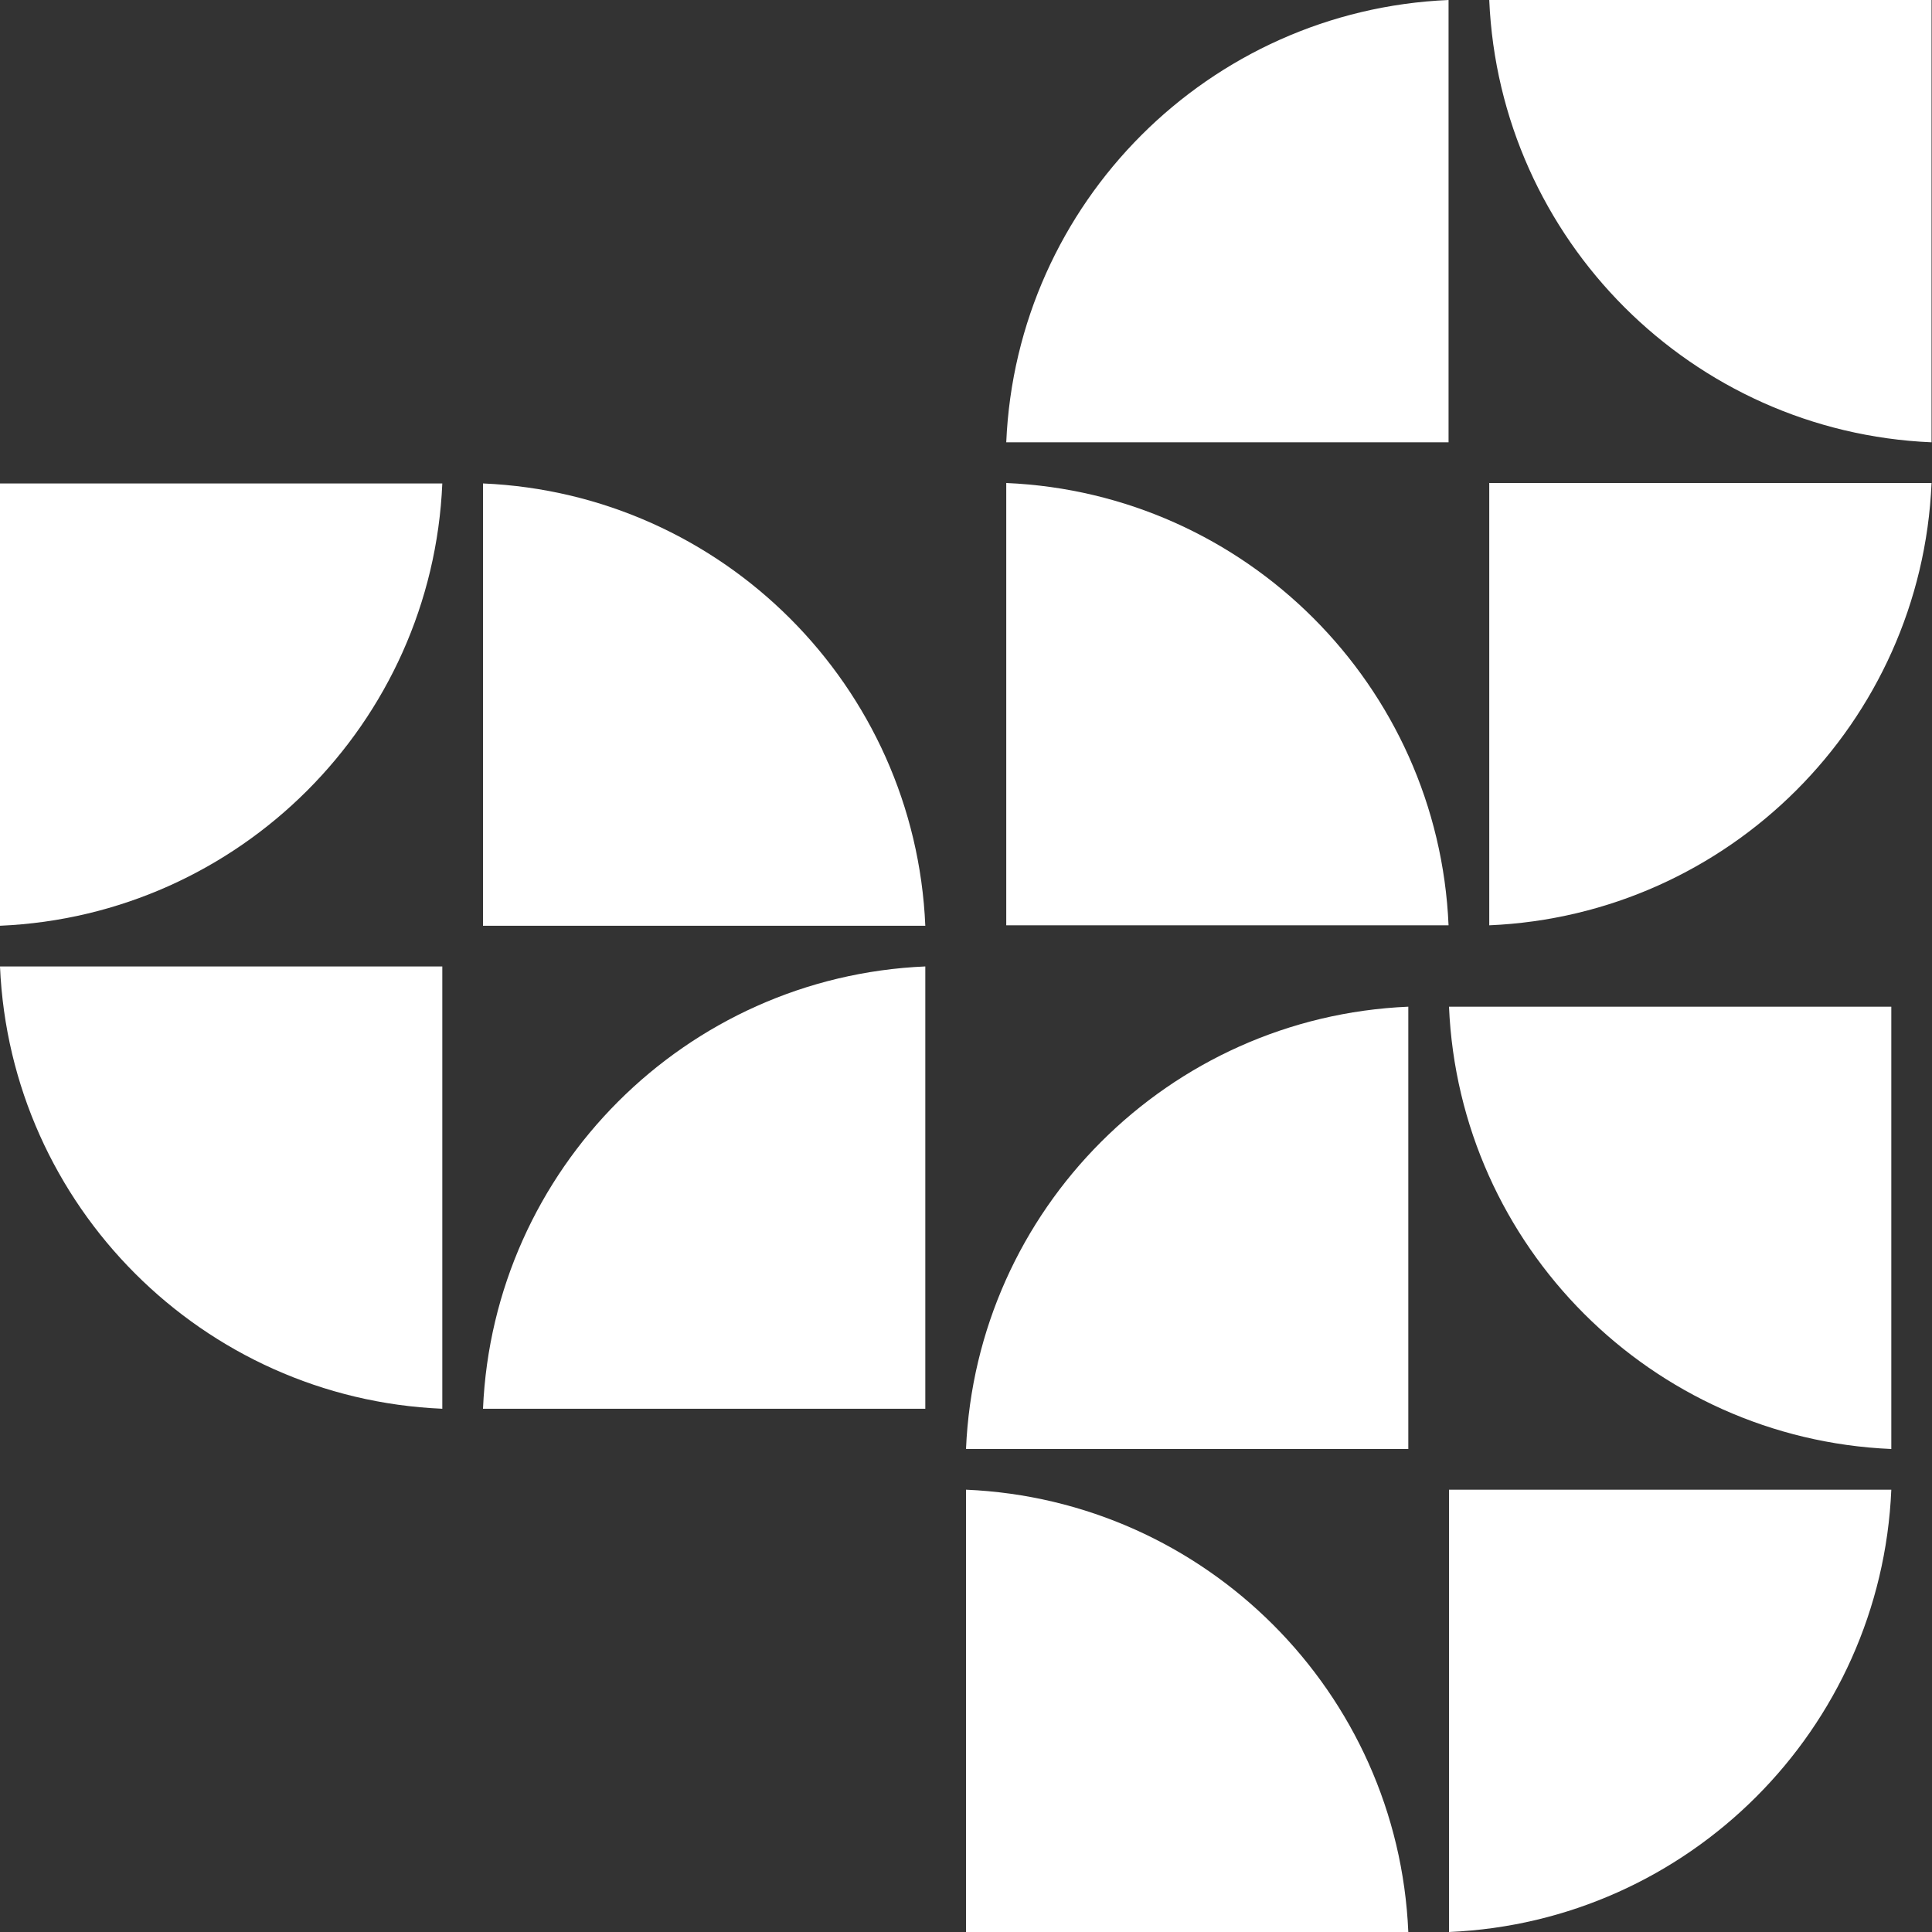 <svg width="48" height="48" viewBox="0 0 48 48" fill="none" xmlns="http://www.w3.org/2000/svg">
<rect x="0" y="0" width="48" height="48" fill="#333333" stroke="none"/>
<path d="M-6.10352e-05 12.011V23C5.953 22.745 10.735 17.964 10.989 12.011H-6.10352e-05Z" fill="white"/>
<path d="M22.989 35V24.011C17.036 24.265 12.255 29.047 12 35H22.989Z" fill="white"/>
<path d="M12 23V12.011C17.953 12.265 22.735 17.047 22.989 23H12Z" fill="white"/>
<path d="M10.989 24.011V35C5.036 34.745 0.255 29.964 0 24.011H10.989Z" fill="white"/>
<path d="M24 48V37.011C29.953 37.265 34.735 42.046 34.989 48H24Z" fill="white"/>
<path d="M46.989 25.011V36C41.036 35.745 36.255 30.964 36 25.011H46.989Z" fill="white"/>
<path d="M36 37.011V48C41.953 47.745 46.735 42.964 46.989 37.011H36Z" fill="white"/>
<path d="M34.989 36V25.011C29.036 25.265 24.255 30.046 24 36H34.989Z" fill="white"/>
<path d="M25 22.989V12C30.953 12.255 35.735 17.036 35.989 22.989H25Z" fill="white"/>
<path d="M47.989 -6.86646e-05V10.989C42.036 10.735 37.255 5.953 37 -6.86646e-05H47.989Z" fill="white"/>
<path d="M37 12V22.989C42.953 22.735 47.735 17.953 47.989 12H37Z" fill="white"/>
<path d="M35.989 10.989V-0C30.036 0.255 25.255 5.036 25 10.989H35.989Z" fill="white"/>
</svg>
